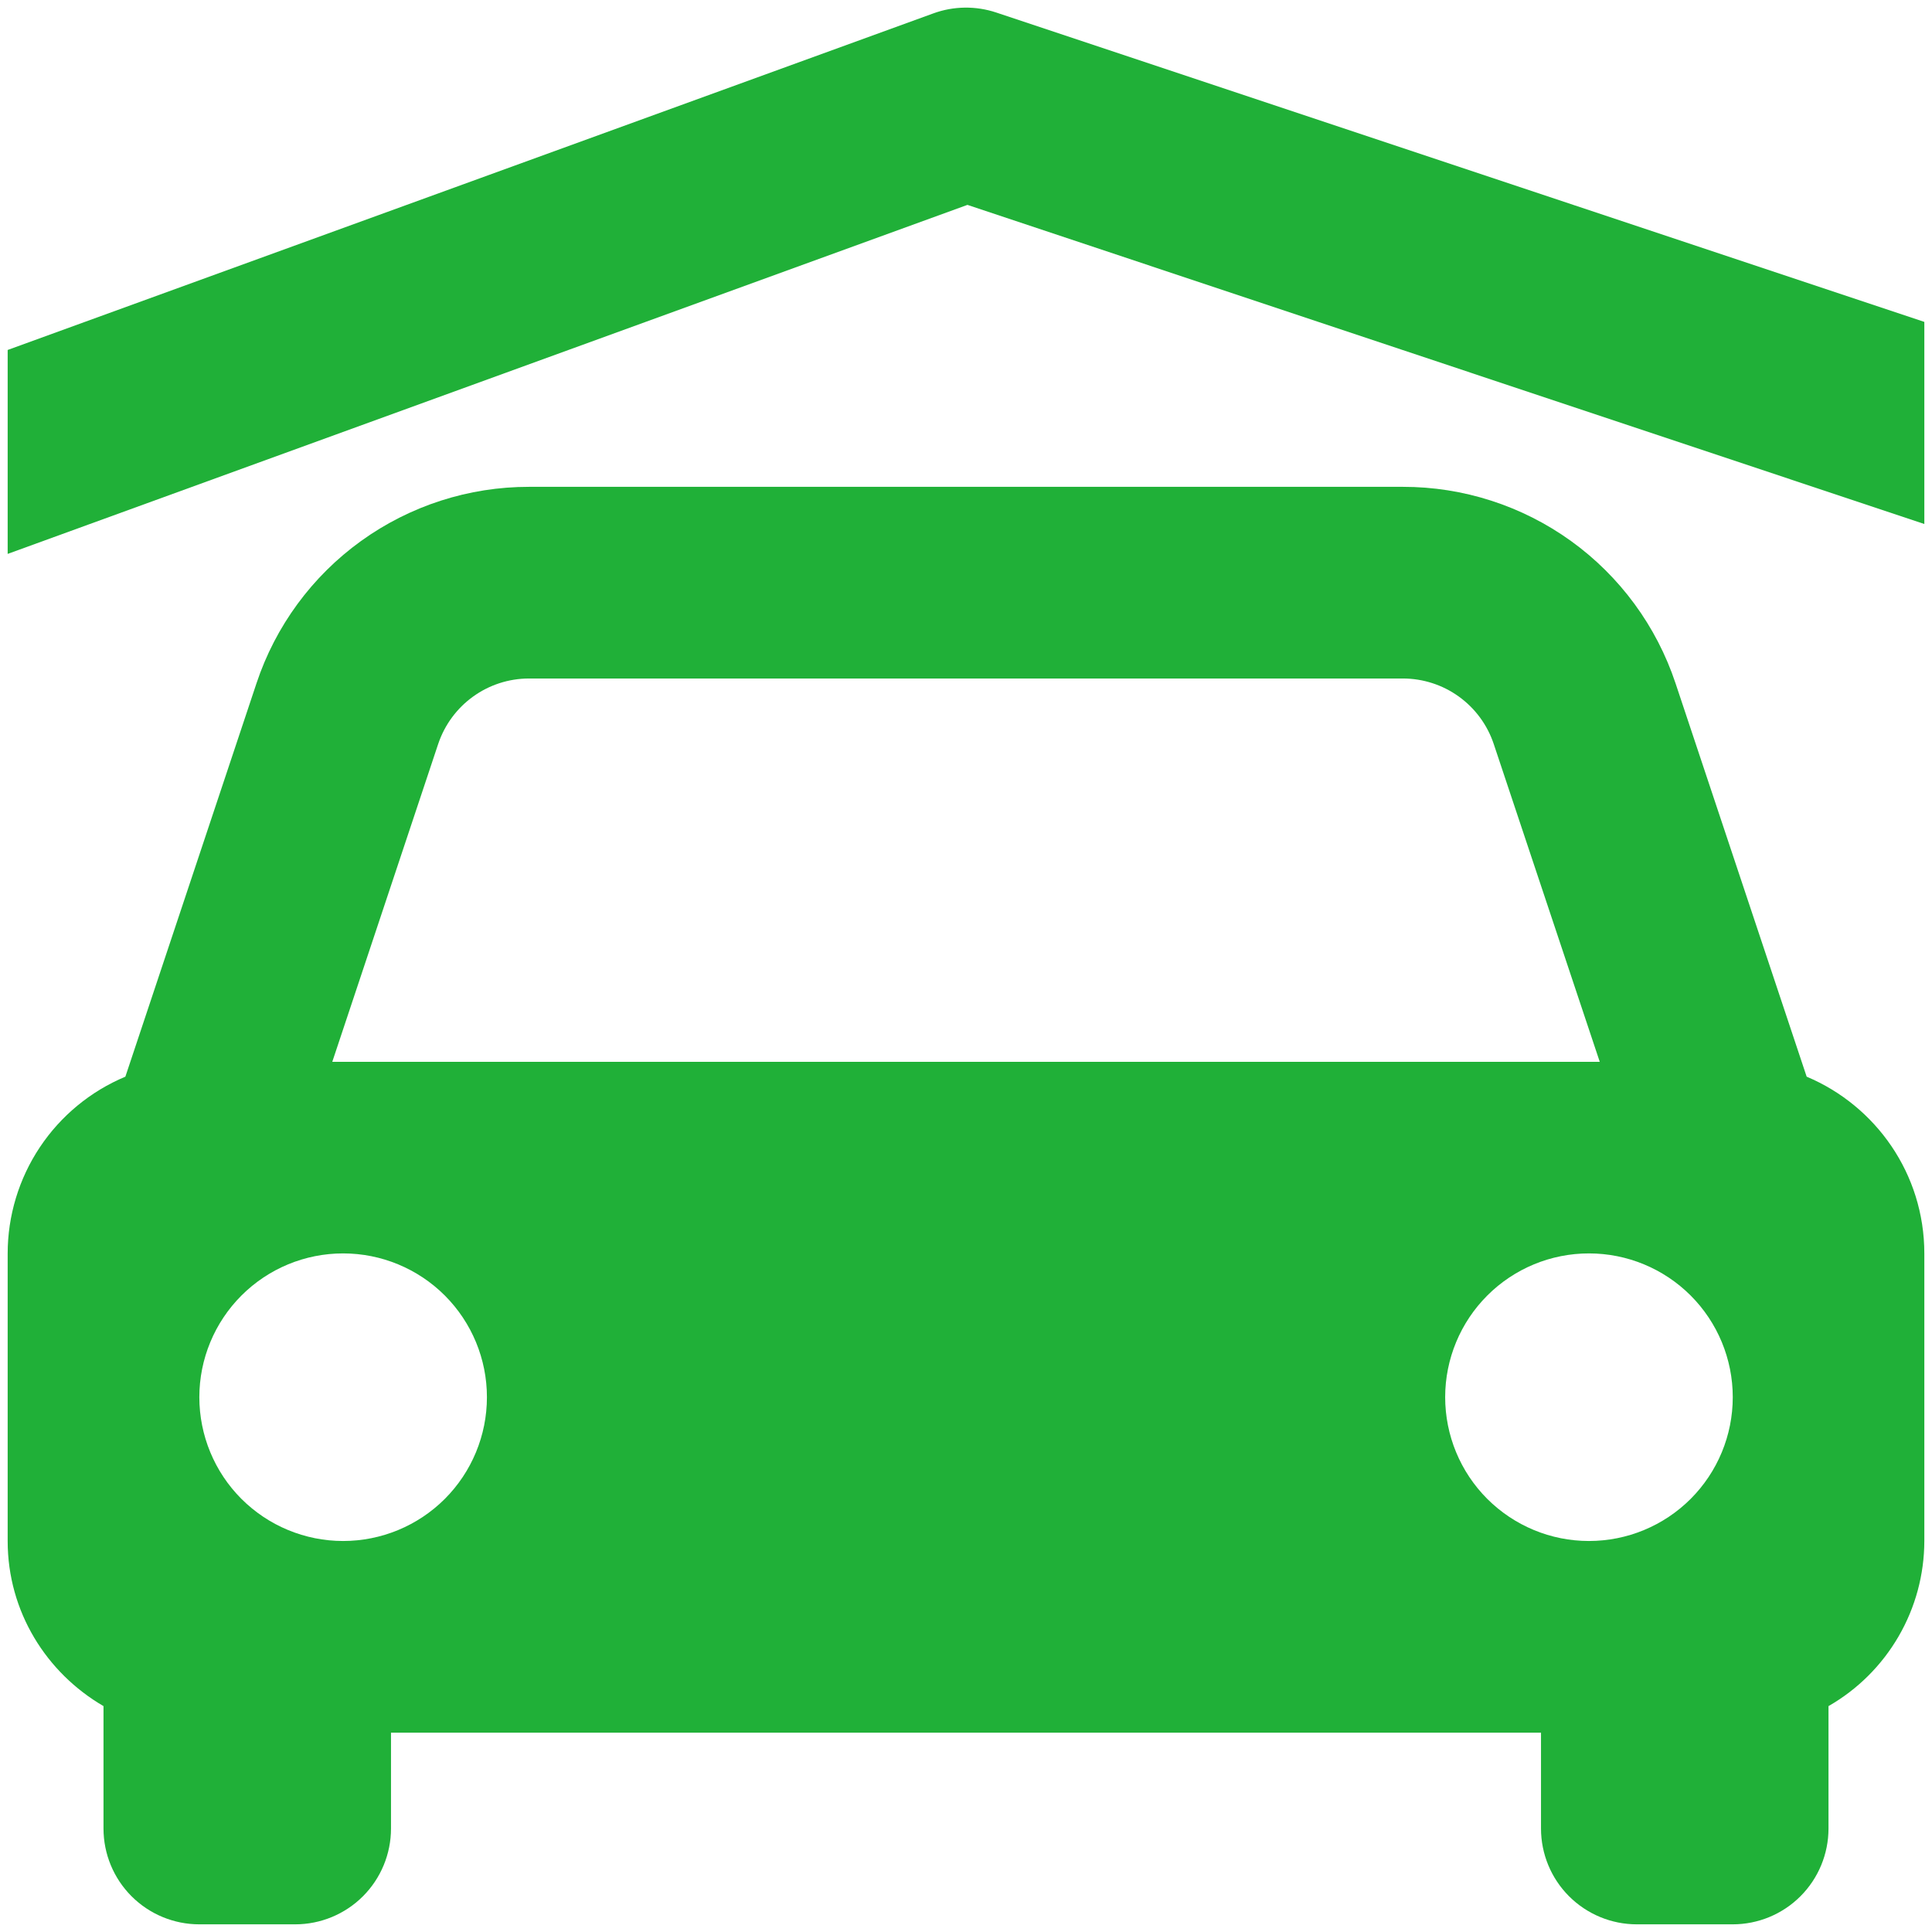 <svg width="63" height="63" viewBox="0 0 63 63" fill="none" xmlns="http://www.w3.org/2000/svg">
<path d="M3.375 55.634V59.625C3.375 60.454 3.704 61.249 4.29 61.835C4.876 62.421 5.671 62.75 6.5 62.75H9.625C10.454 62.75 11.249 62.421 11.835 61.835C12.421 61.249 12.75 60.454 12.75 59.625V56.5H50.25V59.625C50.25 60.454 50.579 61.249 51.165 61.835C51.752 62.421 52.546 62.75 53.375 62.75H56.5C57.329 62.75 58.124 62.421 58.71 61.835C59.296 61.249 59.625 60.454 59.625 59.625V55.634C60.573 55.091 61.361 54.307 61.91 53.361C62.459 52.416 62.748 51.343 62.75 50.25V40.875C62.75 38.278 61.166 36.056 58.913 35.109L54.638 22.284C54.017 20.417 52.825 18.793 51.229 17.642C49.633 16.492 47.715 15.873 45.747 15.875H17.253C15.286 15.873 13.368 16.492 11.772 17.642C10.176 18.793 8.983 20.417 8.363 22.284L4.088 35.109C2.951 35.585 1.98 36.387 1.298 37.412C0.615 38.438 0.251 39.643 0.25 40.875V50.25C0.25 52.556 1.513 54.55 3.375 55.634ZM11.188 50.25C10.572 50.25 9.962 50.128 9.393 49.892C8.824 49.657 8.308 49.311 7.872 48.876C6.993 47.996 6.5 46.803 6.5 45.559C6.501 44.316 6.995 43.123 7.875 42.244C8.754 41.365 9.947 40.871 11.191 40.872C12.434 40.872 13.627 41.367 14.506 42.246C15.385 43.126 15.879 44.319 15.878 45.562C15.878 46.806 15.383 47.999 14.504 48.878C13.624 49.757 12.431 50.25 11.188 50.25ZM51.813 50.25C50.569 50.25 49.377 49.755 48.497 48.876C47.618 47.996 47.125 46.803 47.125 45.559C47.126 44.316 47.62 43.123 48.5 42.244C49.379 41.365 50.572 40.871 51.816 40.872C53.059 40.872 54.252 41.367 55.131 42.246C56.01 43.126 56.504 44.319 56.503 45.562C56.503 46.806 56.008 47.999 55.129 48.878C54.249 49.757 53.056 50.25 51.813 50.25ZM17.253 22.125H45.744C46.4 22.125 47.04 22.331 47.572 22.715C48.104 23.099 48.502 23.64 48.709 24.262L52.166 34.625H10.835L14.288 24.262C14.716 22.984 15.909 22.125 17.253 22.125Z" fill="#20B038"/>
<path d="M62.75 17.087V10.497L32.488 0.409C31.819 0.186 31.094 0.195 30.431 0.438L0.25 11.412V18.062L31.547 6.681L62.75 17.087Z" fill="#20B038"/>
</svg>

